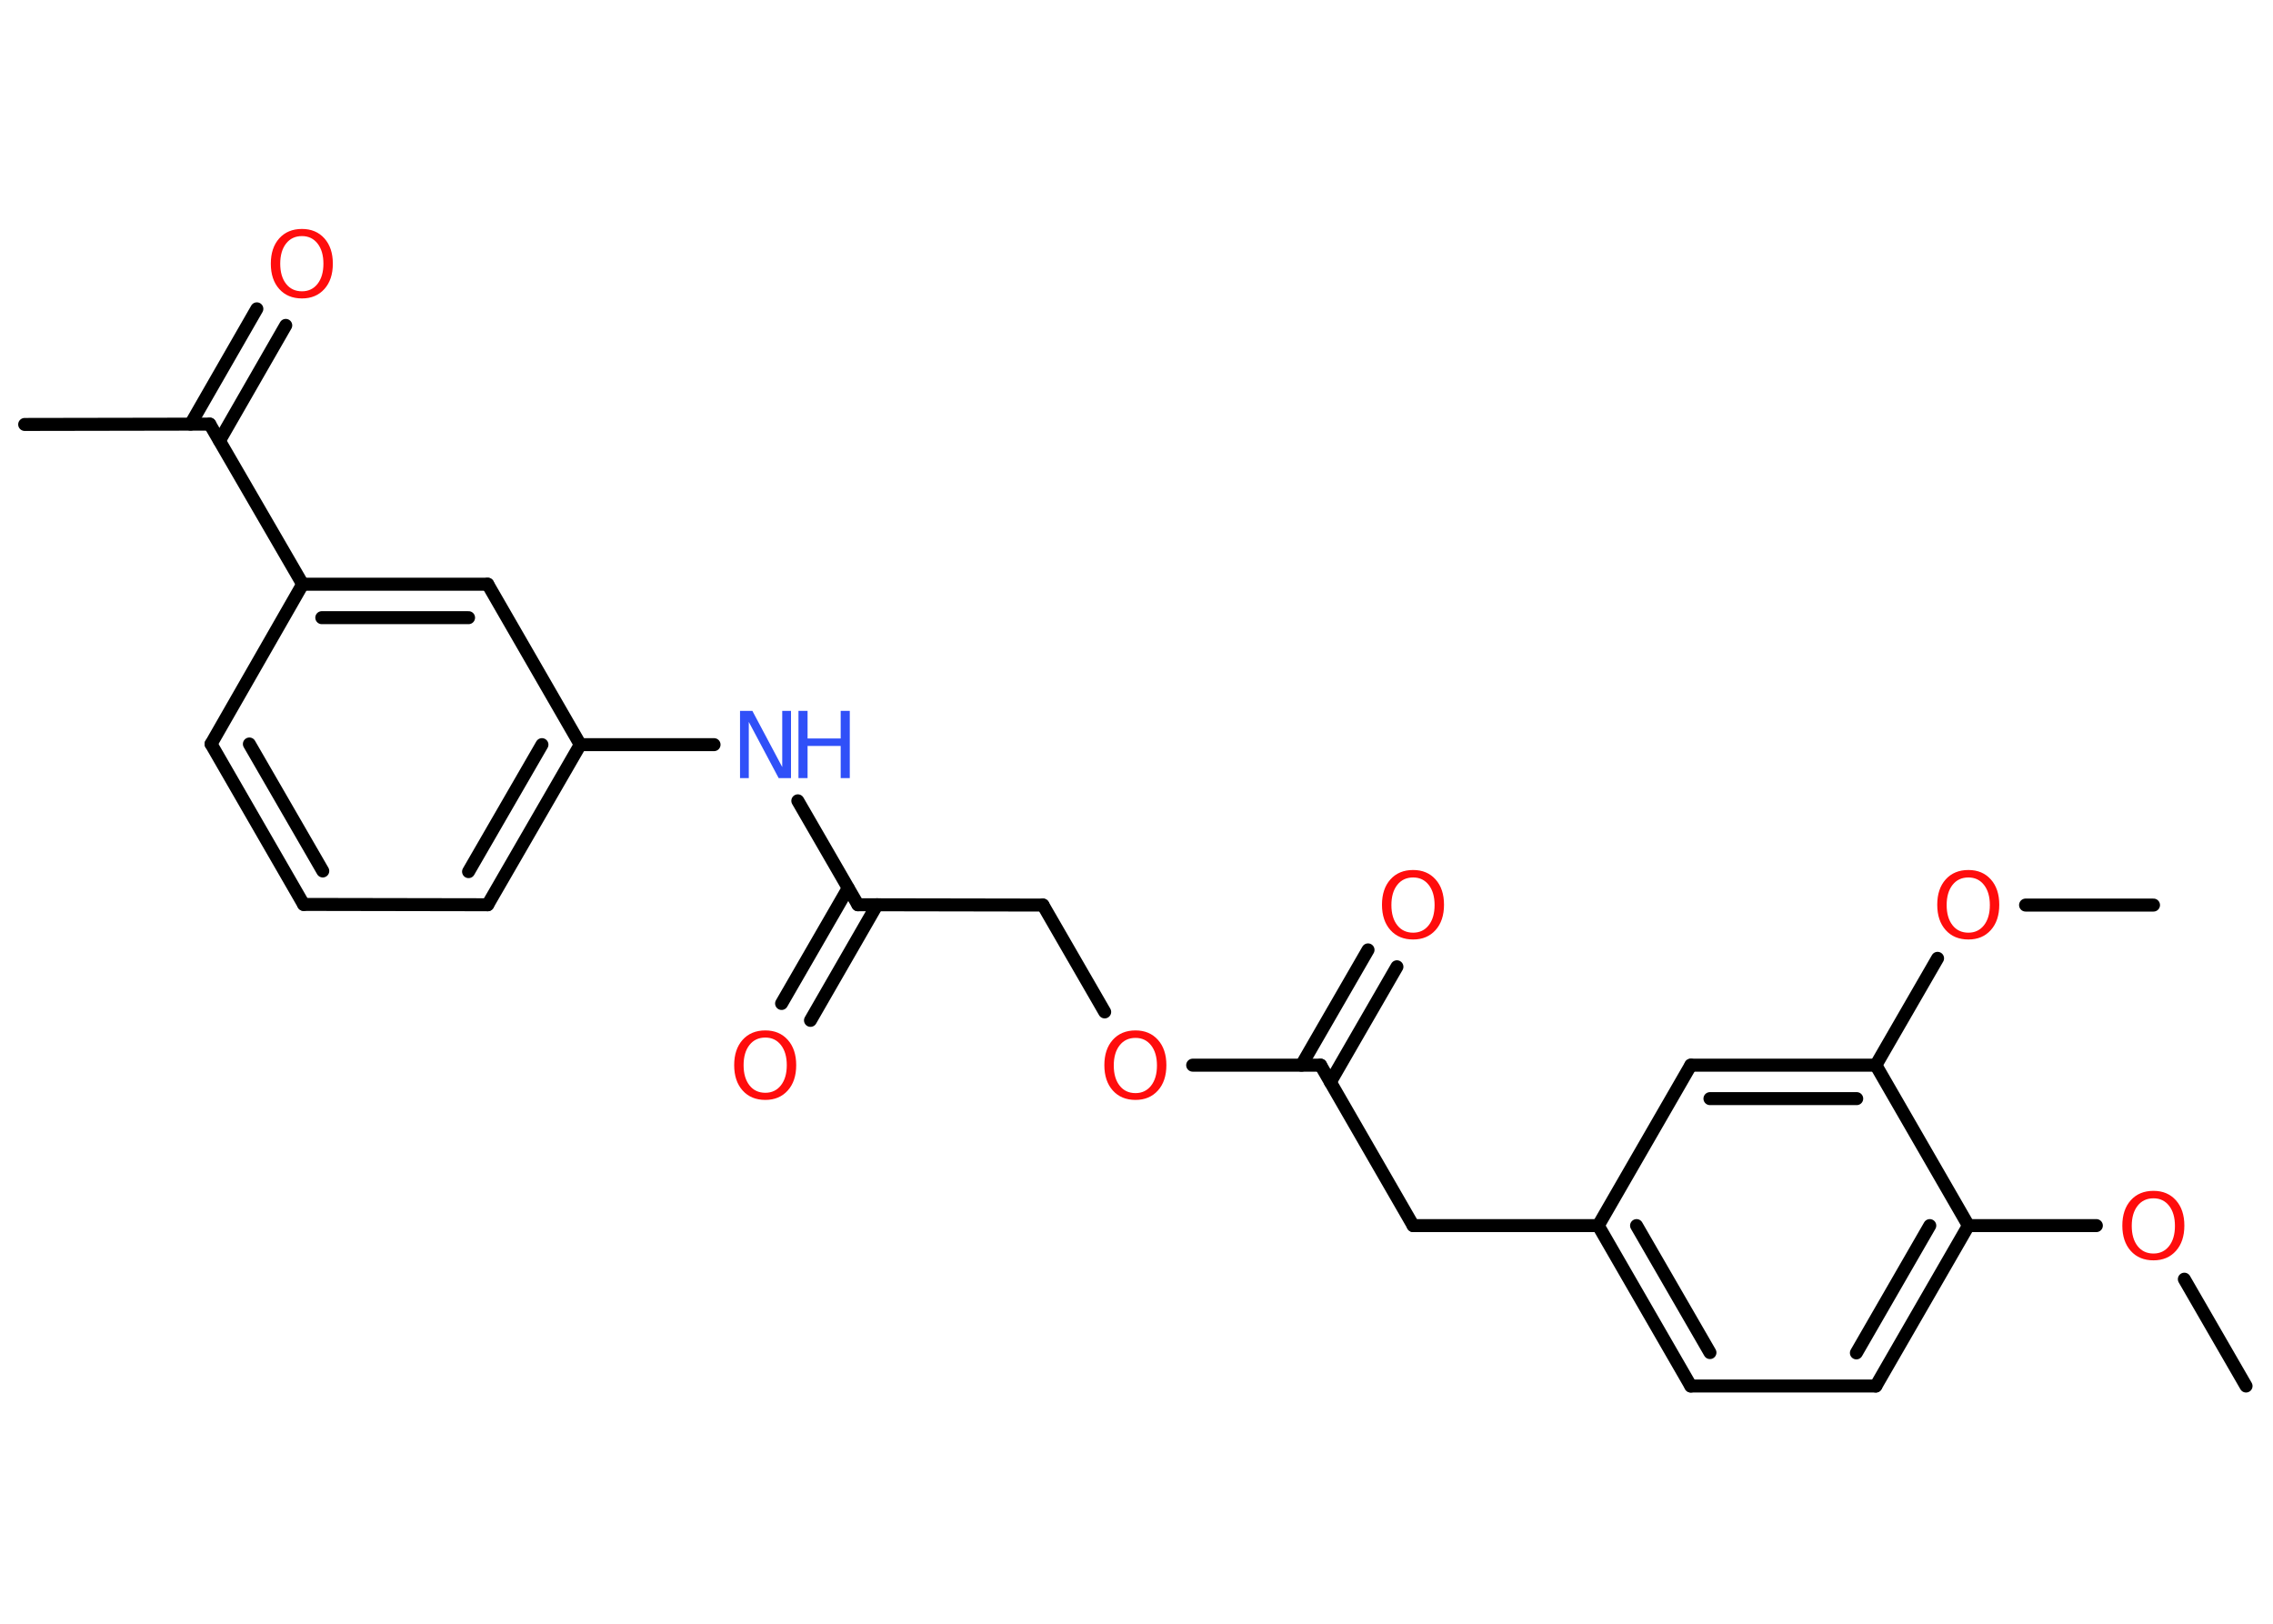 <?xml version='1.0' encoding='UTF-8'?>
<!DOCTYPE svg PUBLIC "-//W3C//DTD SVG 1.1//EN" "http://www.w3.org/Graphics/SVG/1.1/DTD/svg11.dtd">
<svg version='1.2' xmlns='http://www.w3.org/2000/svg' xmlns:xlink='http://www.w3.org/1999/xlink' width='70.0mm' height='50.0mm' viewBox='0 0 70.0 50.0'>
  <desc>Generated by the Chemistry Development Kit (http://github.com/cdk)</desc>
  <g stroke-linecap='round' stroke-linejoin='round' stroke='#000000' stroke-width='.4' fill='#FF0D0D'>
    <rect x='.0' y='.0' width='70.0' height='50.0' fill='#FFFFFF' stroke='none'/>
    <g id='mol1' class='mol'>
      <line id='mol1bnd1' class='bond' x1='69.17' y1='42.68' x2='67.27' y2='39.39'/>
      <line id='mol1bnd2' class='bond' x1='64.56' y1='37.74' x2='60.62' y2='37.74'/>
      <g id='mol1bnd3' class='bond'>
        <line x1='57.77' y1='42.68' x2='60.62' y2='37.74'/>
        <line x1='57.17' y1='41.66' x2='59.43' y2='37.74'/>
      </g>
      <line id='mol1bnd4' class='bond' x1='57.77' y1='42.68' x2='52.07' y2='42.68'/>
      <g id='mol1bnd5' class='bond'>
        <line x1='49.22' y1='37.74' x2='52.07' y2='42.68'/>
        <line x1='50.4' y1='37.74' x2='52.66' y2='41.65'/>
      </g>
      <line id='mol1bnd6' class='bond' x1='49.22' y1='37.74' x2='43.52' y2='37.74'/>
      <line id='mol1bnd7' class='bond' x1='43.52' y1='37.74' x2='40.67' y2='32.8'/>
      <g id='mol1bnd8' class='bond'>
        <line x1='40.08' y1='32.8' x2='42.13' y2='29.25'/>
        <line x1='40.97' y1='33.32' x2='43.02' y2='29.77'/>
      </g>
      <line id='mol1bnd9' class='bond' x1='40.67' y1='32.8' x2='36.73' y2='32.8'/>
      <line id='mol1bnd10' class='bond' x1='34.02' y1='31.16' x2='32.12' y2='27.87'/>
      <line id='mol1bnd11' class='bond' x1='32.12' y1='27.87' x2='26.42' y2='27.86'/>
      <g id='mol1bnd12' class='bond'>
        <line x1='27.01' y1='27.86' x2='24.96' y2='31.42'/>
        <line x1='26.12' y1='27.35' x2='24.07' y2='30.9'/>
      </g>
      <line id='mol1bnd13' class='bond' x1='26.42' y1='27.86' x2='24.57' y2='24.66'/>
      <line id='mol1bnd14' class='bond' x1='21.99' y1='22.93' x2='17.87' y2='22.93'/>
      <g id='mol1bnd15' class='bond'>
        <line x1='15.02' y1='27.86' x2='17.87' y2='22.93'/>
        <line x1='14.43' y1='26.84' x2='16.69' y2='22.93'/>
      </g>
      <line id='mol1bnd16' class='bond' x1='15.02' y1='27.86' x2='9.35' y2='27.85'/>
      <g id='mol1bnd17' class='bond'>
        <line x1='6.5' y1='22.91' x2='9.35' y2='27.85'/>
        <line x1='7.68' y1='22.91' x2='9.94' y2='26.82'/>
      </g>
      <line id='mol1bnd18' class='bond' x1='6.5' y1='22.91' x2='9.32' y2='17.99'/>
      <line id='mol1bnd19' class='bond' x1='9.32' y1='17.99' x2='6.46' y2='13.06'/>
      <line id='mol1bnd20' class='bond' x1='6.46' y1='13.06' x2='.76' y2='13.07'/>
      <g id='mol1bnd21' class='bond'>
        <line x1='5.87' y1='13.06' x2='7.91' y2='9.51'/>
        <line x1='6.76' y1='13.57' x2='8.8' y2='10.02'/>
      </g>
      <g id='mol1bnd22' class='bond'>
        <line x1='15.02' y1='17.99' x2='9.32' y2='17.99'/>
        <line x1='14.43' y1='19.02' x2='9.91' y2='19.02'/>
      </g>
      <line id='mol1bnd23' class='bond' x1='17.87' y1='22.93' x2='15.02' y2='17.99'/>
      <line id='mol1bnd24' class='bond' x1='49.22' y1='37.74' x2='52.07' y2='32.8'/>
      <g id='mol1bnd25' class='bond'>
        <line x1='57.77' y1='32.8' x2='52.07' y2='32.8'/>
        <line x1='57.18' y1='33.83' x2='52.66' y2='33.83'/>
      </g>
      <line id='mol1bnd26' class='bond' x1='60.62' y1='37.74' x2='57.77' y2='32.8'/>
      <line id='mol1bnd27' class='bond' x1='57.77' y1='32.8' x2='59.67' y2='29.51'/>
      <line id='mol1bnd28' class='bond' x1='62.38' y1='27.87' x2='66.32' y2='27.87'/>
      <path id='mol1atm2' class='atom' d='M66.32 36.9q-.31 .0 -.49 .23q-.18 .23 -.18 .62q.0 .39 .18 .62q.18 .23 .49 .23q.3 .0 .48 -.23q.18 -.23 .18 -.62q.0 -.39 -.18 -.62q-.18 -.23 -.48 -.23zM66.32 36.67q.43 .0 .69 .29q.26 .29 .26 .78q.0 .49 -.26 .78q-.26 .29 -.69 .29q-.44 .0 -.7 -.29q-.26 -.29 -.26 -.78q.0 -.49 .26 -.78q.26 -.29 .7 -.29z' stroke='none'/>
      <path id='mol1atm9' class='atom' d='M43.52 27.02q-.31 .0 -.49 .23q-.18 .23 -.18 .62q.0 .39 .18 .62q.18 .23 .49 .23q.3 .0 .48 -.23q.18 -.23 .18 -.62q.0 -.39 -.18 -.62q-.18 -.23 -.48 -.23zM43.52 26.79q.43 .0 .69 .29q.26 .29 .26 .78q.0 .49 -.26 .78q-.26 .29 -.69 .29q-.44 .0 -.7 -.29q-.26 -.29 -.26 -.78q.0 -.49 .26 -.78q.26 -.29 .7 -.29z' stroke='none'/>
      <path id='mol1atm10' class='atom' d='M34.97 31.96q-.31 .0 -.49 .23q-.18 .23 -.18 .62q.0 .39 .18 .62q.18 .23 .49 .23q.3 .0 .48 -.23q.18 -.23 .18 -.62q.0 -.39 -.18 -.62q-.18 -.23 -.48 -.23zM34.97 31.73q.43 .0 .69 .29q.26 .29 .26 .78q.0 .49 -.26 .78q-.26 .29 -.69 .29q-.44 .0 -.7 -.29q-.26 -.29 -.26 -.78q.0 -.49 .26 -.78q.26 -.29 .7 -.29z' stroke='none'/>
      <path id='mol1atm13' class='atom' d='M23.57 31.95q-.31 .0 -.49 .23q-.18 .23 -.18 .62q.0 .39 .18 .62q.18 .23 .49 .23q.3 .0 .48 -.23q.18 -.23 .18 -.62q.0 -.39 -.18 -.62q-.18 -.23 -.48 -.23zM23.57 31.73q.43 .0 .69 .29q.26 .29 .26 .78q.0 .49 -.26 .78q-.26 .29 -.69 .29q-.44 .0 -.7 -.29q-.26 -.29 -.26 -.78q.0 -.49 .26 -.78q.26 -.29 .7 -.29z' stroke='none'/>
      <g id='mol1atm14' class='atom'>
        <path d='M22.79 21.89h.38l.92 1.73v-1.73h.27v2.07h-.38l-.92 -1.73v1.73h-.27v-2.07z' stroke='none' fill='#3050F8'/>
        <path d='M24.59 21.89h.28v.85h1.02v-.85h.28v2.07h-.28v-.99h-1.02v.99h-.28v-2.07z' stroke='none' fill='#3050F8'/>
      </g>
      <path id='mol1atm22' class='atom' d='M9.3 7.27q-.31 .0 -.49 .23q-.18 .23 -.18 .62q.0 .39 .18 .62q.18 .23 .49 .23q.3 .0 .48 -.23q.18 -.23 .18 -.62q.0 -.39 -.18 -.62q-.18 -.23 -.48 -.23zM9.3 7.05q.43 .0 .69 .29q.26 .29 .26 .78q.0 .49 -.26 .78q-.26 .29 -.69 .29q-.44 .0 -.7 -.29q-.26 -.29 -.26 -.78q.0 -.49 .26 -.78q.26 -.29 .7 -.29z' stroke='none'/>
      <path id='mol1atm26' class='atom' d='M60.62 27.02q-.31 .0 -.49 .23q-.18 .23 -.18 .62q.0 .39 .18 .62q.18 .23 .49 .23q.3 .0 .48 -.23q.18 -.23 .18 -.62q.0 -.39 -.18 -.62q-.18 -.23 -.48 -.23zM60.62 26.79q.43 .0 .69 .29q.26 .29 .26 .78q.0 .49 -.26 .78q-.26 .29 -.69 .29q-.44 .0 -.7 -.29q-.26 -.29 -.26 -.78q.0 -.49 .26 -.78q.26 -.29 .7 -.29z' stroke='none'/>
    </g>
  </g>
</svg>
